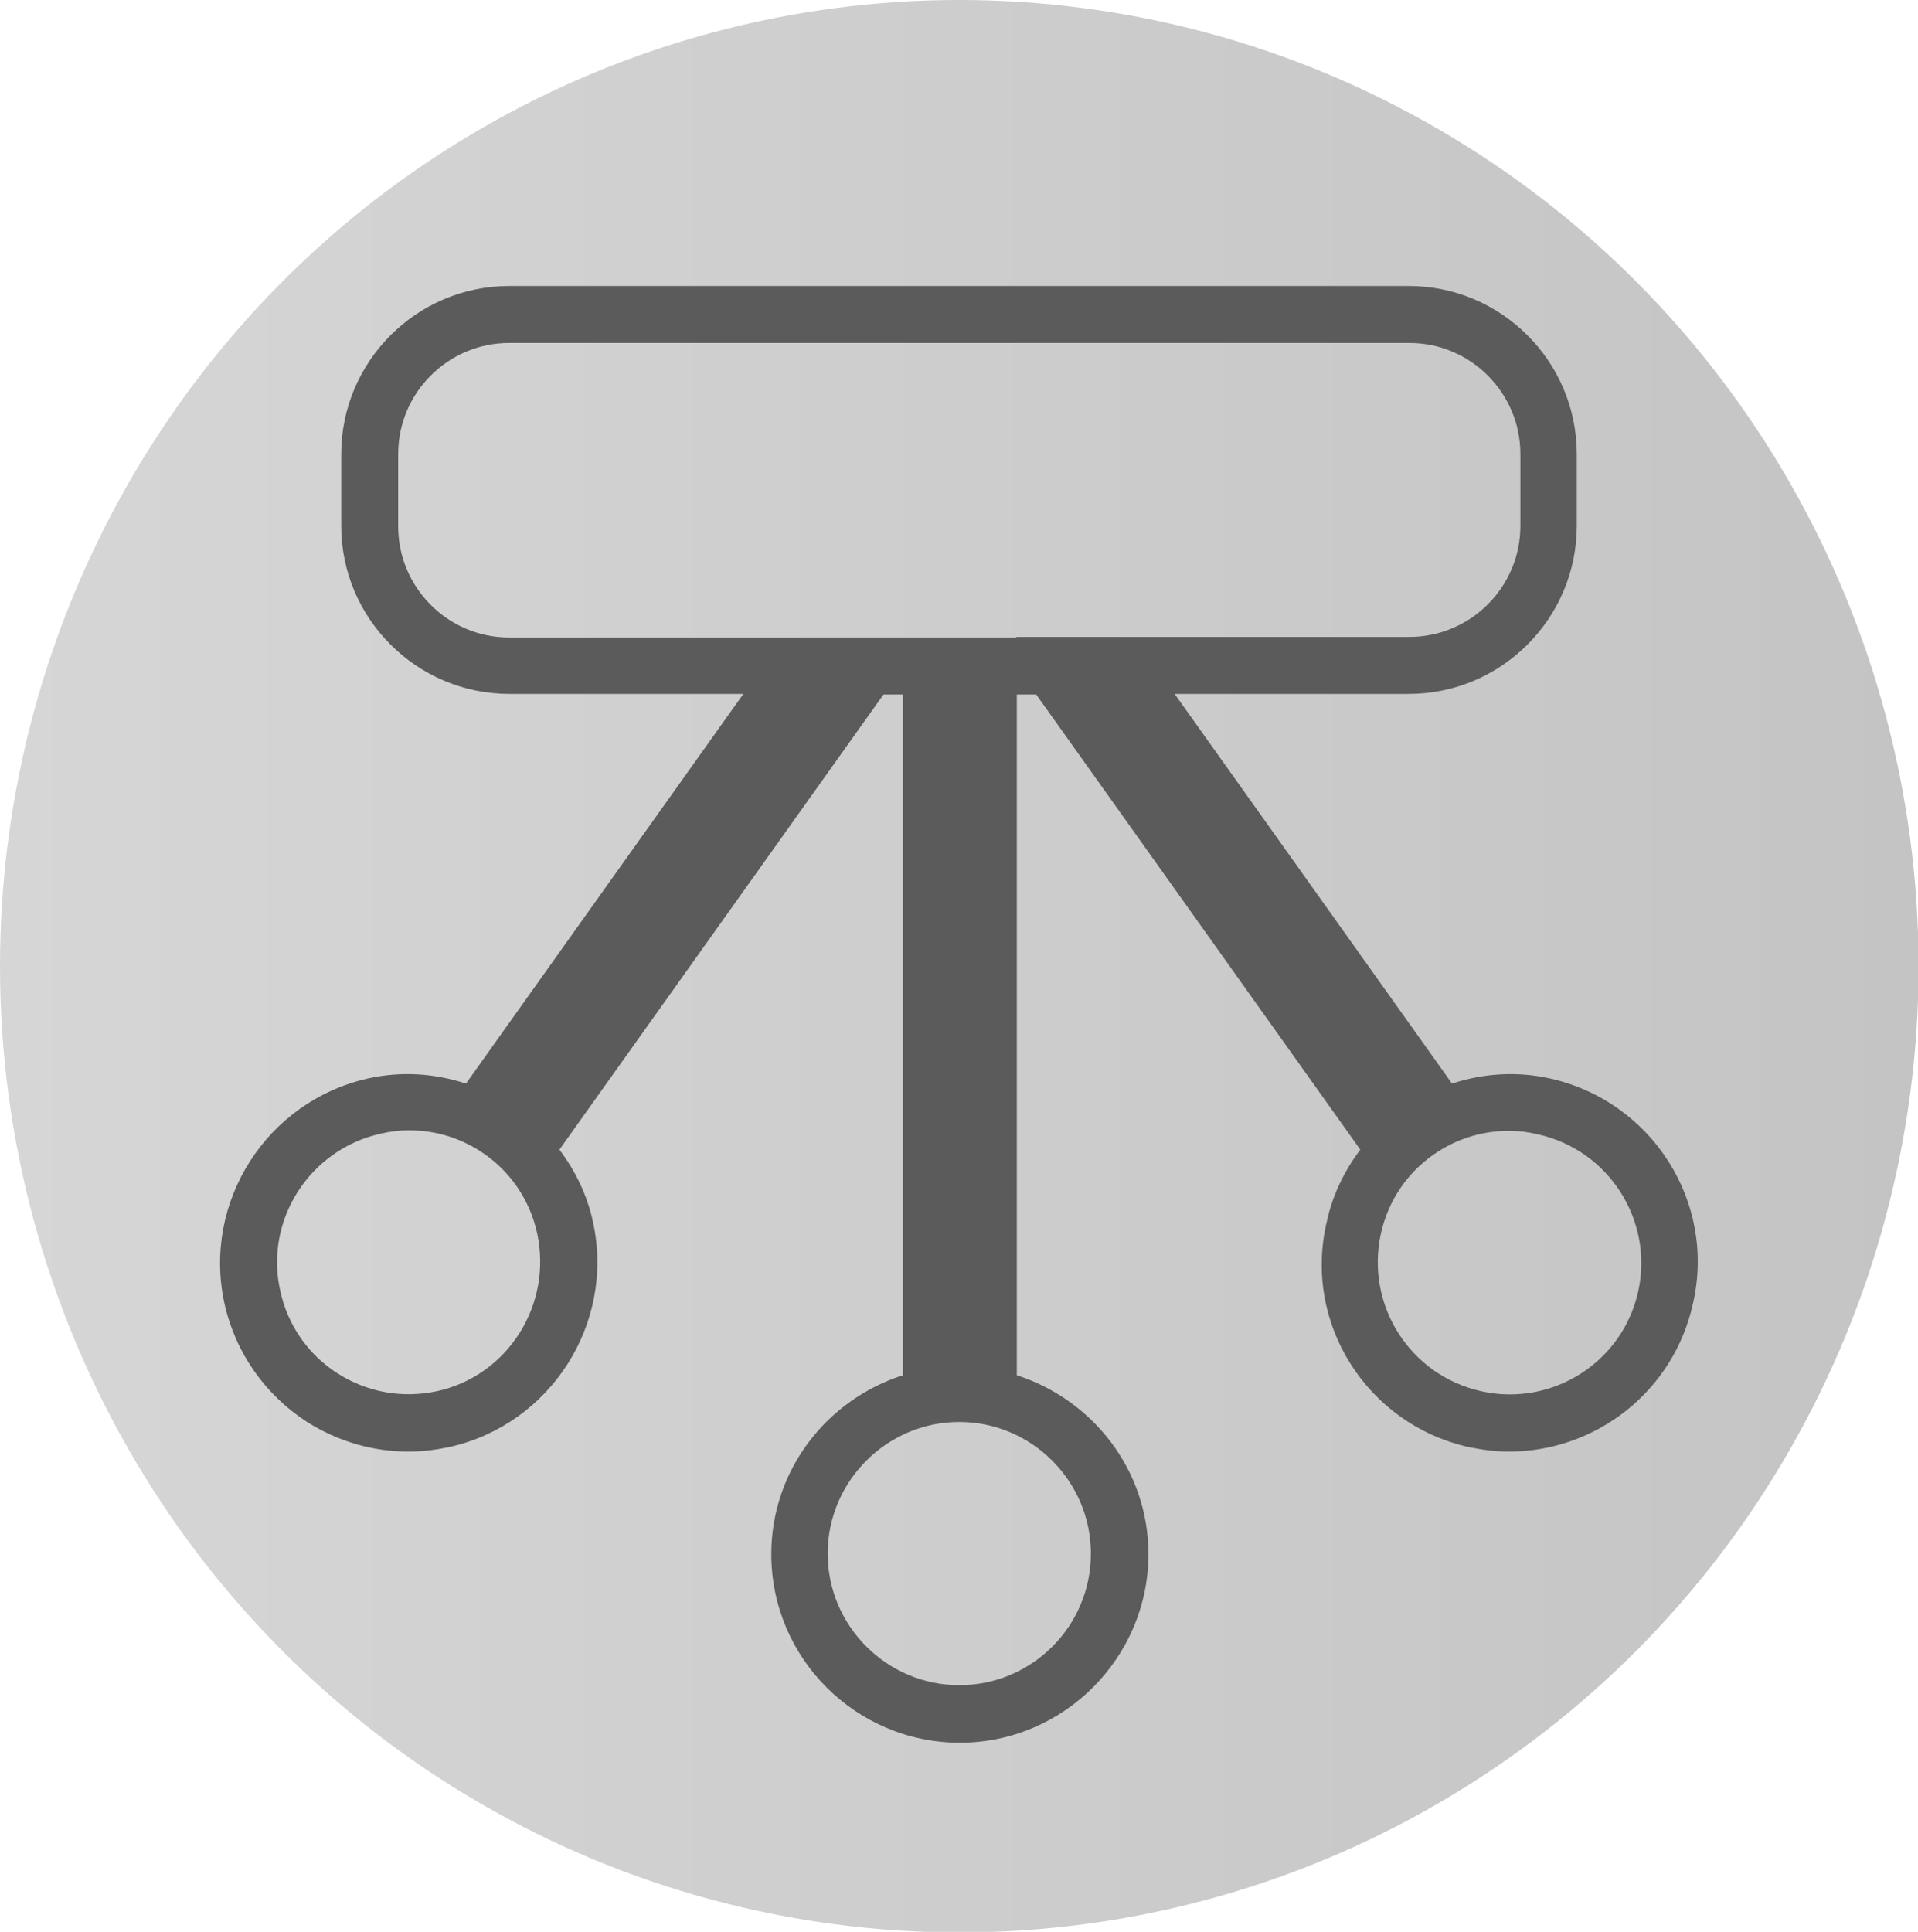 <?xml version="1.0" encoding="utf-8"?>
<!-- Generator: Adobe Illustrator 24.0.1, SVG Export Plug-In . SVG Version: 6.00 Build 0)  -->
<svg version="1.1" id="Light_Theme_Icons" xmlns="http://www.w3.org/2000/svg" xmlns:xlink="http://www.w3.org/1999/xlink" x="0px"
	 y="0px" viewBox="0 0 33.67 33.91" style="enable-background:new 0 0 33.67 33.91;" xml:space="preserve">
<style type="text/css">
	.st0{fill:url(#SVGID_1_);}
	.st1{fill:#5B5B5B;}
	.st2{fill:url(#SVGID_2_);}
	.st3{fill:url(#SVGID_3_);}
	.st4{fill:url(#SVGID_4_);}
	.st5{display:none;fill:#5B5B5B;}
	.st6{fill:url(#SVGID_5_);}
	.st7{fill:url(#SVGID_6_);}
	.st8{fill:#4F4F4F;}
	.st9{fill:url(#SVGID_7_);}
	.st10{fill:url(#SVGID_8_);}
	.st11{fill:url(#SVGID_9_);}
	.st12{fill:url(#SVGID_10_);}
	.st13{fill:url(#SVGID_11_);}
	.st14{fill:none;stroke:#4F4F4F;stroke-miterlimit:10;}
	.st15{fill:url(#SVGID_12_);}
	.st16{fill:url(#SVGID_13_);}
	.st17{fill:url(#SVGID_14_);}
	.st18{fill:url(#SVGID_15_);}
	.st19{fill:#2D2D2D;}
	.st20{fill:url(#SVGID_16_);}
	.st21{fill:url(#SVGID_17_);}
	.st22{fill:url(#SVGID_18_);}
	.st23{fill:url(#SVGID_19_);}
	.st24{fill:#EDEDED;}
	.st25{fill:url(#SVGID_20_);}
	.st26{fill:url(#SVGID_21_);}
	.st27{fill:url(#SVGID_22_);}
	.st28{fill:url(#SVGID_23_);}
	.st29{fill:url(#SVGID_24_);}
	.st30{fill:url(#SVGID_25_);}
	.st31{fill:url(#SVGID_26_);}
	.st32{fill:url(#SVGID_27_);}
	.st33{fill:url(#SVGID_28_);}
	.st34{fill:url(#SVGID_29_);}
	.st35{fill:url(#SVGID_30_);}
	.st36{fill:#C4C4C4;}
	.st37{fill:url(#SVGID_31_);}
	.st38{fill:url(#SVGID_32_);}
	.st39{fill:url(#SVGID_33_);}
	.st40{fill:url(#SVGID_34_);}
	.st41{fill:url(#SVGID_35_);}
	.st42{fill:url(#SVGID_36_);}
	.st43{fill:url(#SVGID_37_);}
	.st44{fill:#C3C3C3;stroke:#4F4F4F;stroke-width:0.75;stroke-miterlimit:10;}
</style>
<g id="Show_Lines_1_">
	<g>
		<linearGradient id="SVGID_1_" gradientUnits="userSpaceOnUse" x1="0" y1="16.956" x2="33.67" y2="16.956">
			<stop  offset="0" style="stop-color:#D6D6D6"/>
			<stop  offset="1" style="stop-color:#C4C4C4"/>
		</linearGradient>
		<ellipse class="st0" cx="16.84" cy="16.96" rx="16.84" ry="16.96"/>
	</g>
	<path class="st1" d="M27.21,18.93c-0.58-0.13-1.17-0.09-1.72,0.09l-4.87-6.84h4.11c1.63,0,2.95-1.33,2.95-2.95V7.97
		c0-1.63-1.33-2.95-2.95-2.95H8.94c-1.63,0-2.95,1.33-2.95,2.95v1.26c0,1.63,1.33,2.95,2.95,2.95h4.11l-4.87,6.84
		c-0.55-0.18-1.14-0.22-1.72-0.09c-1.78,0.4-2.91,2.17-2.52,3.95c0.19,0.86,0.71,1.6,1.45,2.08c0.54,0.34,1.15,0.52,1.78,0.52
		c0.24,0,0.48-0.03,0.72-0.08c1.78-0.4,2.91-2.17,2.52-3.95c-0.1-0.47-0.31-0.9-0.59-1.27l5.69-7.99h0.34v11.95
		c-1.34,0.43-2.31,1.67-2.31,3.14c0,1.83,1.49,3.31,3.31,3.31s3.31-1.49,3.31-3.31c0-1.48-0.98-2.71-2.31-3.14V12.19h0.34l5.69,7.99
		c-0.28,0.37-0.49,0.8-0.59,1.27C22.87,23.23,24,25,25.78,25.4c0.24,0.05,0.48,0.08,0.71,0.08c1.52,0,2.89-1.05,3.23-2.6v0
		C30.13,21.1,29,19.33,27.21,18.93z M7.67,24.42c-0.61,0.13-1.22,0.02-1.74-0.31c-0.52-0.33-0.88-0.85-1.01-1.45v0
		c-0.28-1.24,0.51-2.48,1.76-2.76c0.17-0.04,0.34-0.06,0.5-0.06c0.44,0,0.86,0.12,1.24,0.36c0.52,0.33,0.88,0.85,1.01,1.45
		C9.7,22.91,8.91,24.15,7.67,24.42z M19.15,27.27c0,1.28-1.04,2.31-2.31,2.31s-2.31-1.04-2.31-2.31s1.04-2.31,2.31-2.31
		S19.15,26,19.15,27.27z M17.84,11.19h-0.13h-1.75h-0.13h-2.08H8.94c-1.08,0-1.95-0.88-1.95-1.95V7.97c0-1.08,0.88-1.95,1.95-1.95
		h15.8c1.08,0,1.95,0.88,1.95,1.95v1.26c0,1.08-0.88,1.95-1.95,1.95h-4.82H17.84z M28.76,22.66c-0.27,1.25-1.51,2.04-2.76,1.76
		c-1.25-0.28-2.03-1.51-1.76-2.76c0.13-0.6,0.49-1.12,1.01-1.45c0.38-0.24,0.8-0.36,1.24-0.36c0.17,0,0.34,0.02,0.5,0.06
		C28.24,20.18,29.03,21.42,28.76,22.66z"/>
</g>
</svg>
